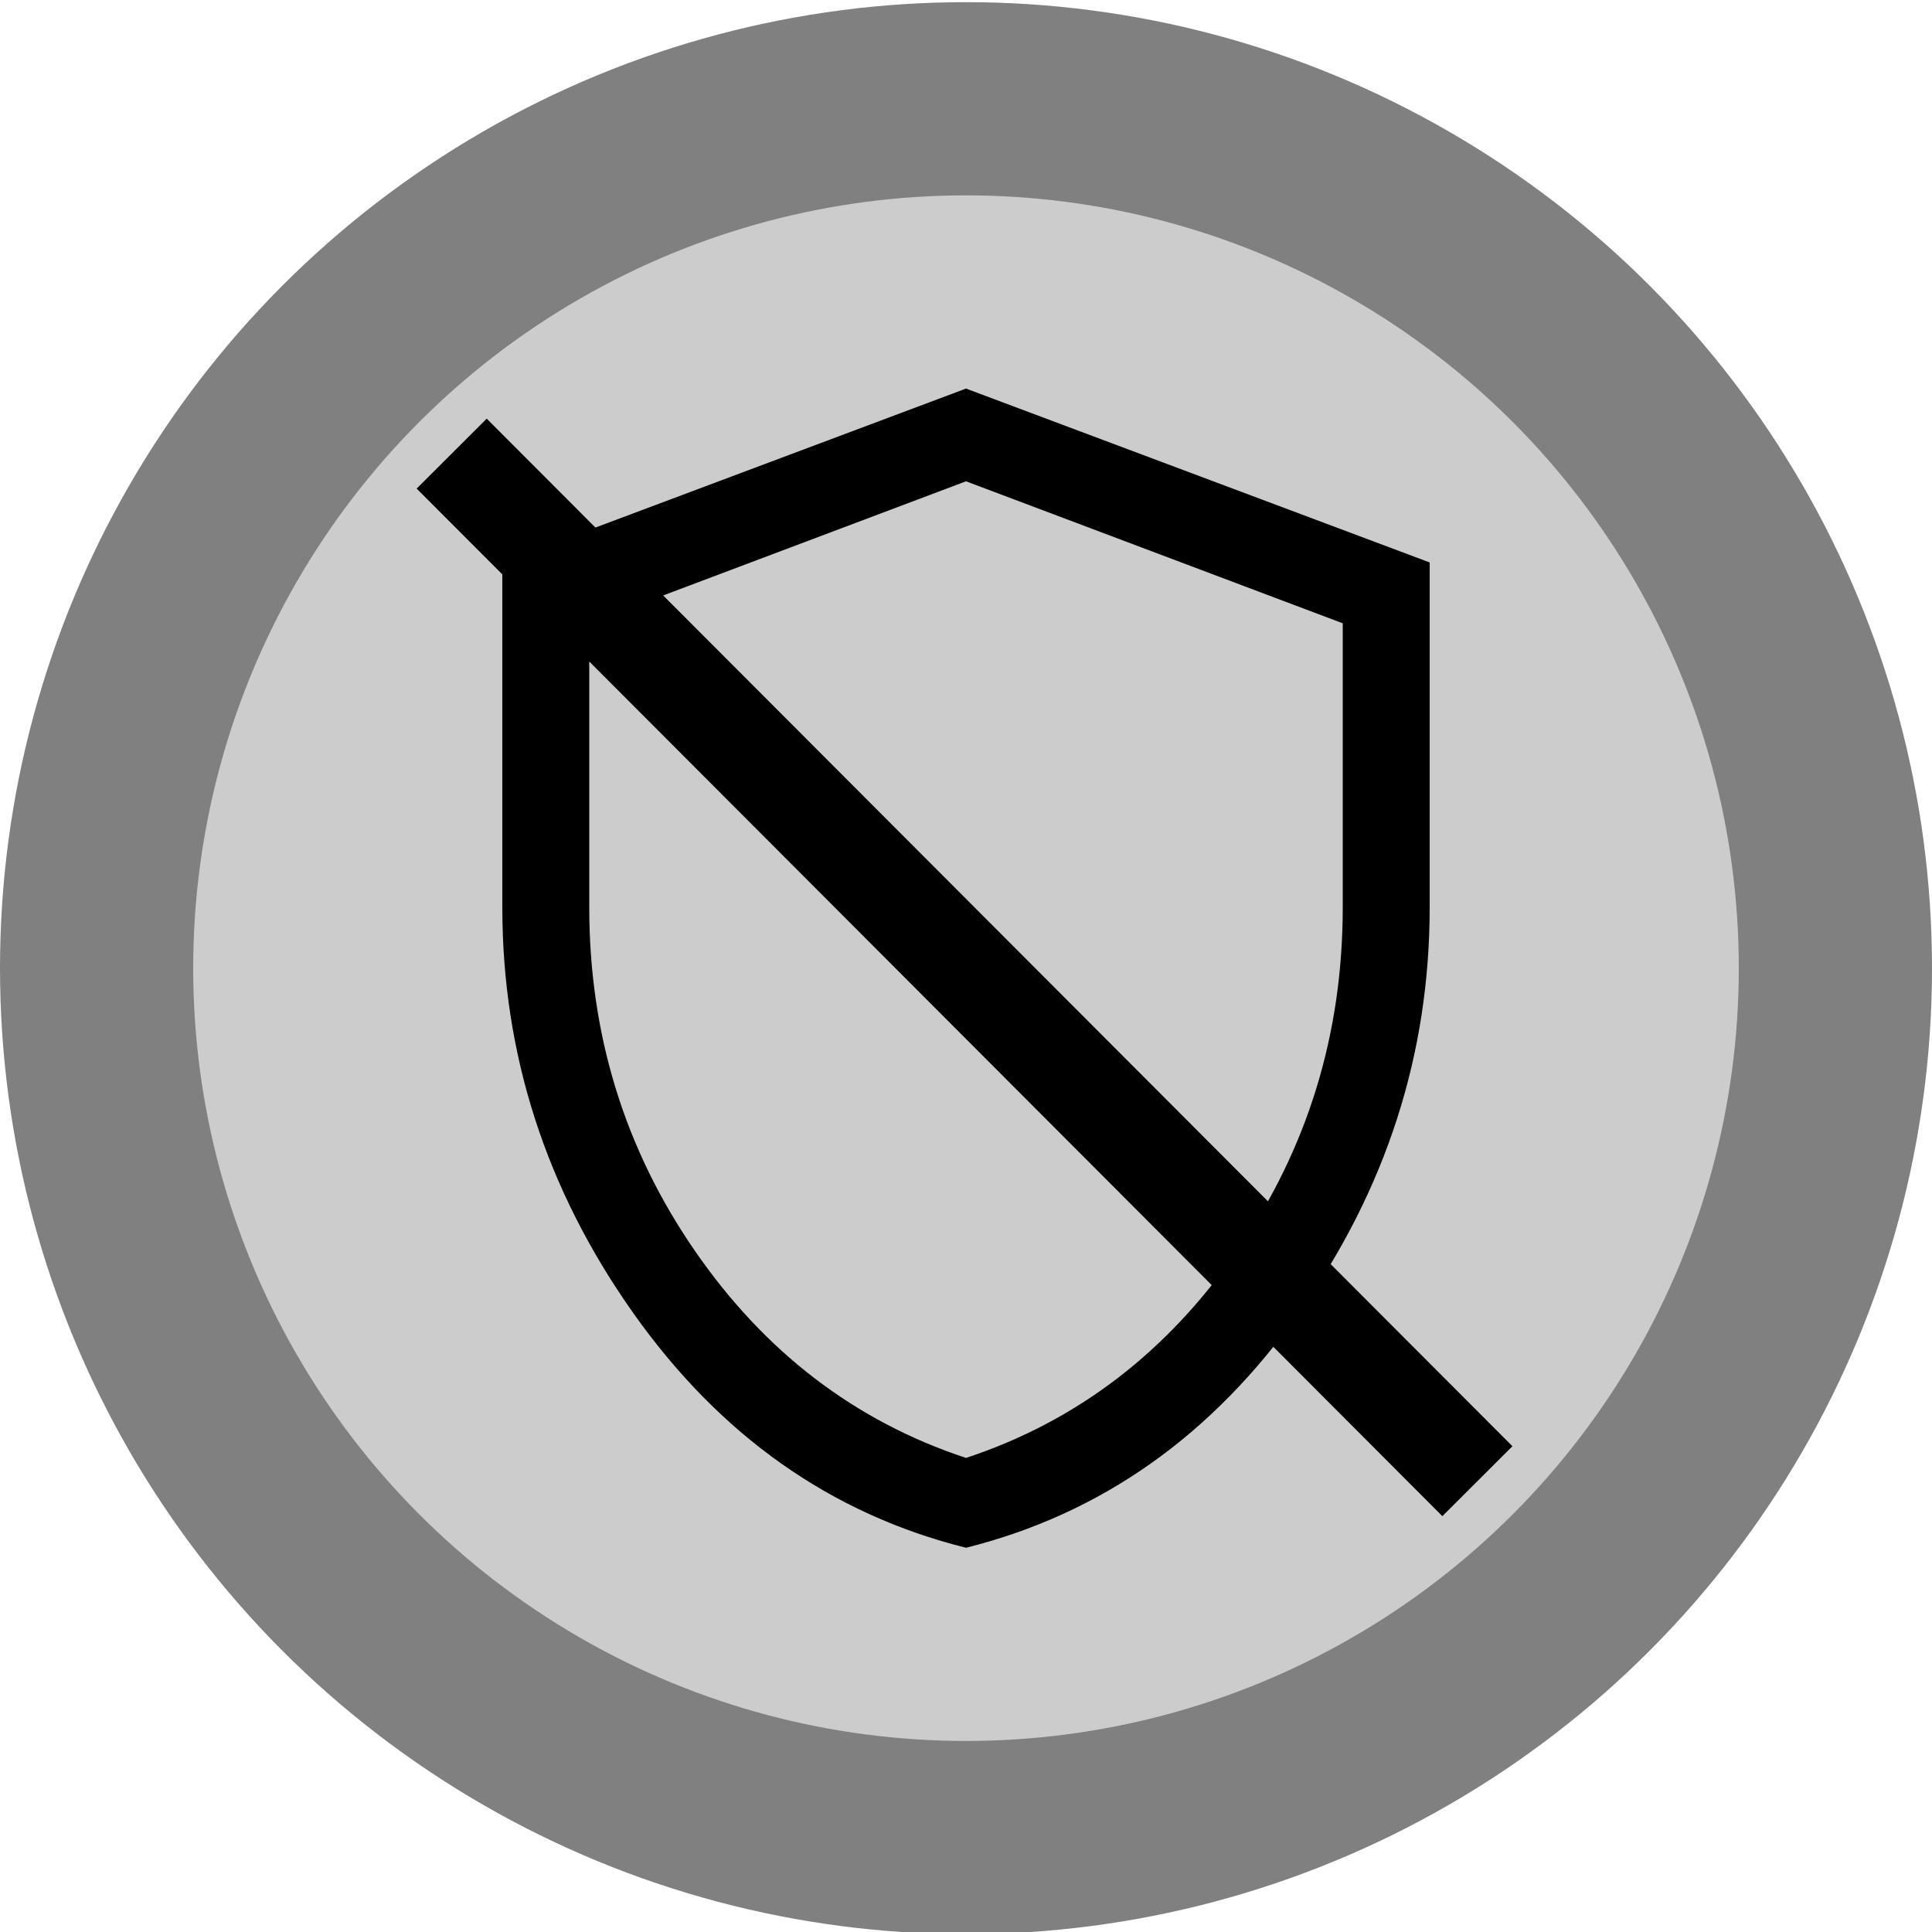 <?xml version="1.0" encoding="UTF-8" standalone="no"?>

<svg
   xml:space="preserve"
   id="svg5"
   version="1.1"
   viewBox="0 0 50 50"
   height="50mm"
   width="50mm"
   xmlns="http://www.w3.org/2000/svg"
   xmlns:svg="http://www.w3.org/2000/svg"><defs
     id="defs2"><rect
       x="341.019"
       y="385.832"
       width="113.673"
       height="76.511"
       id="rect363" /><rect
       x="341.019"
       y="385.832"
       width="113.673"
       height="76.511"
       id="rect363-5" /></defs><g
     id="layer1"
     transform="translate(-80,-40)"><circle
       style="fill:#808080;stroke-width:0.266"
       id="path111-3-88"
       cx="105"
       cy="65.056"
       r="25" /><circle
       style="fill:#cccccc;stroke-width:0.213"
       id="path111-3-8-3"
       cx="105"
       cy="65.056"
       r="20" /><path
       d="m 105,80.056 q -5.25,-1.312 -8.625,-6.094 -3.375,-4.781 -3.375,-10.481 v -8.925 l 12,-4.5 12,4.5 v 8.925 q 0,5.7 -3.375,10.481 -3.375,4.781 -8.625,6.094 z m 0,-2.325 q 4.313,-1.425 7.031,-5.381 2.719,-3.956 2.719,-8.869 v -7.35 l -9.75,-3.675 -9.75,3.675 v 7.35 q 0,4.913 2.719,8.869 2.719,3.956 7.031,5.381 z m 0,-12.637 z"
       id="path1077"
       style="stroke-width:0.038" /><rect
       style="opacity:1;fill:#000000;stroke-width:0.306"
       id="rect1368"
       width="37.575"
       height="2.562"
       x="101.394"
       y="-29.622"
       transform="rotate(45.052)" /></g></svg>
